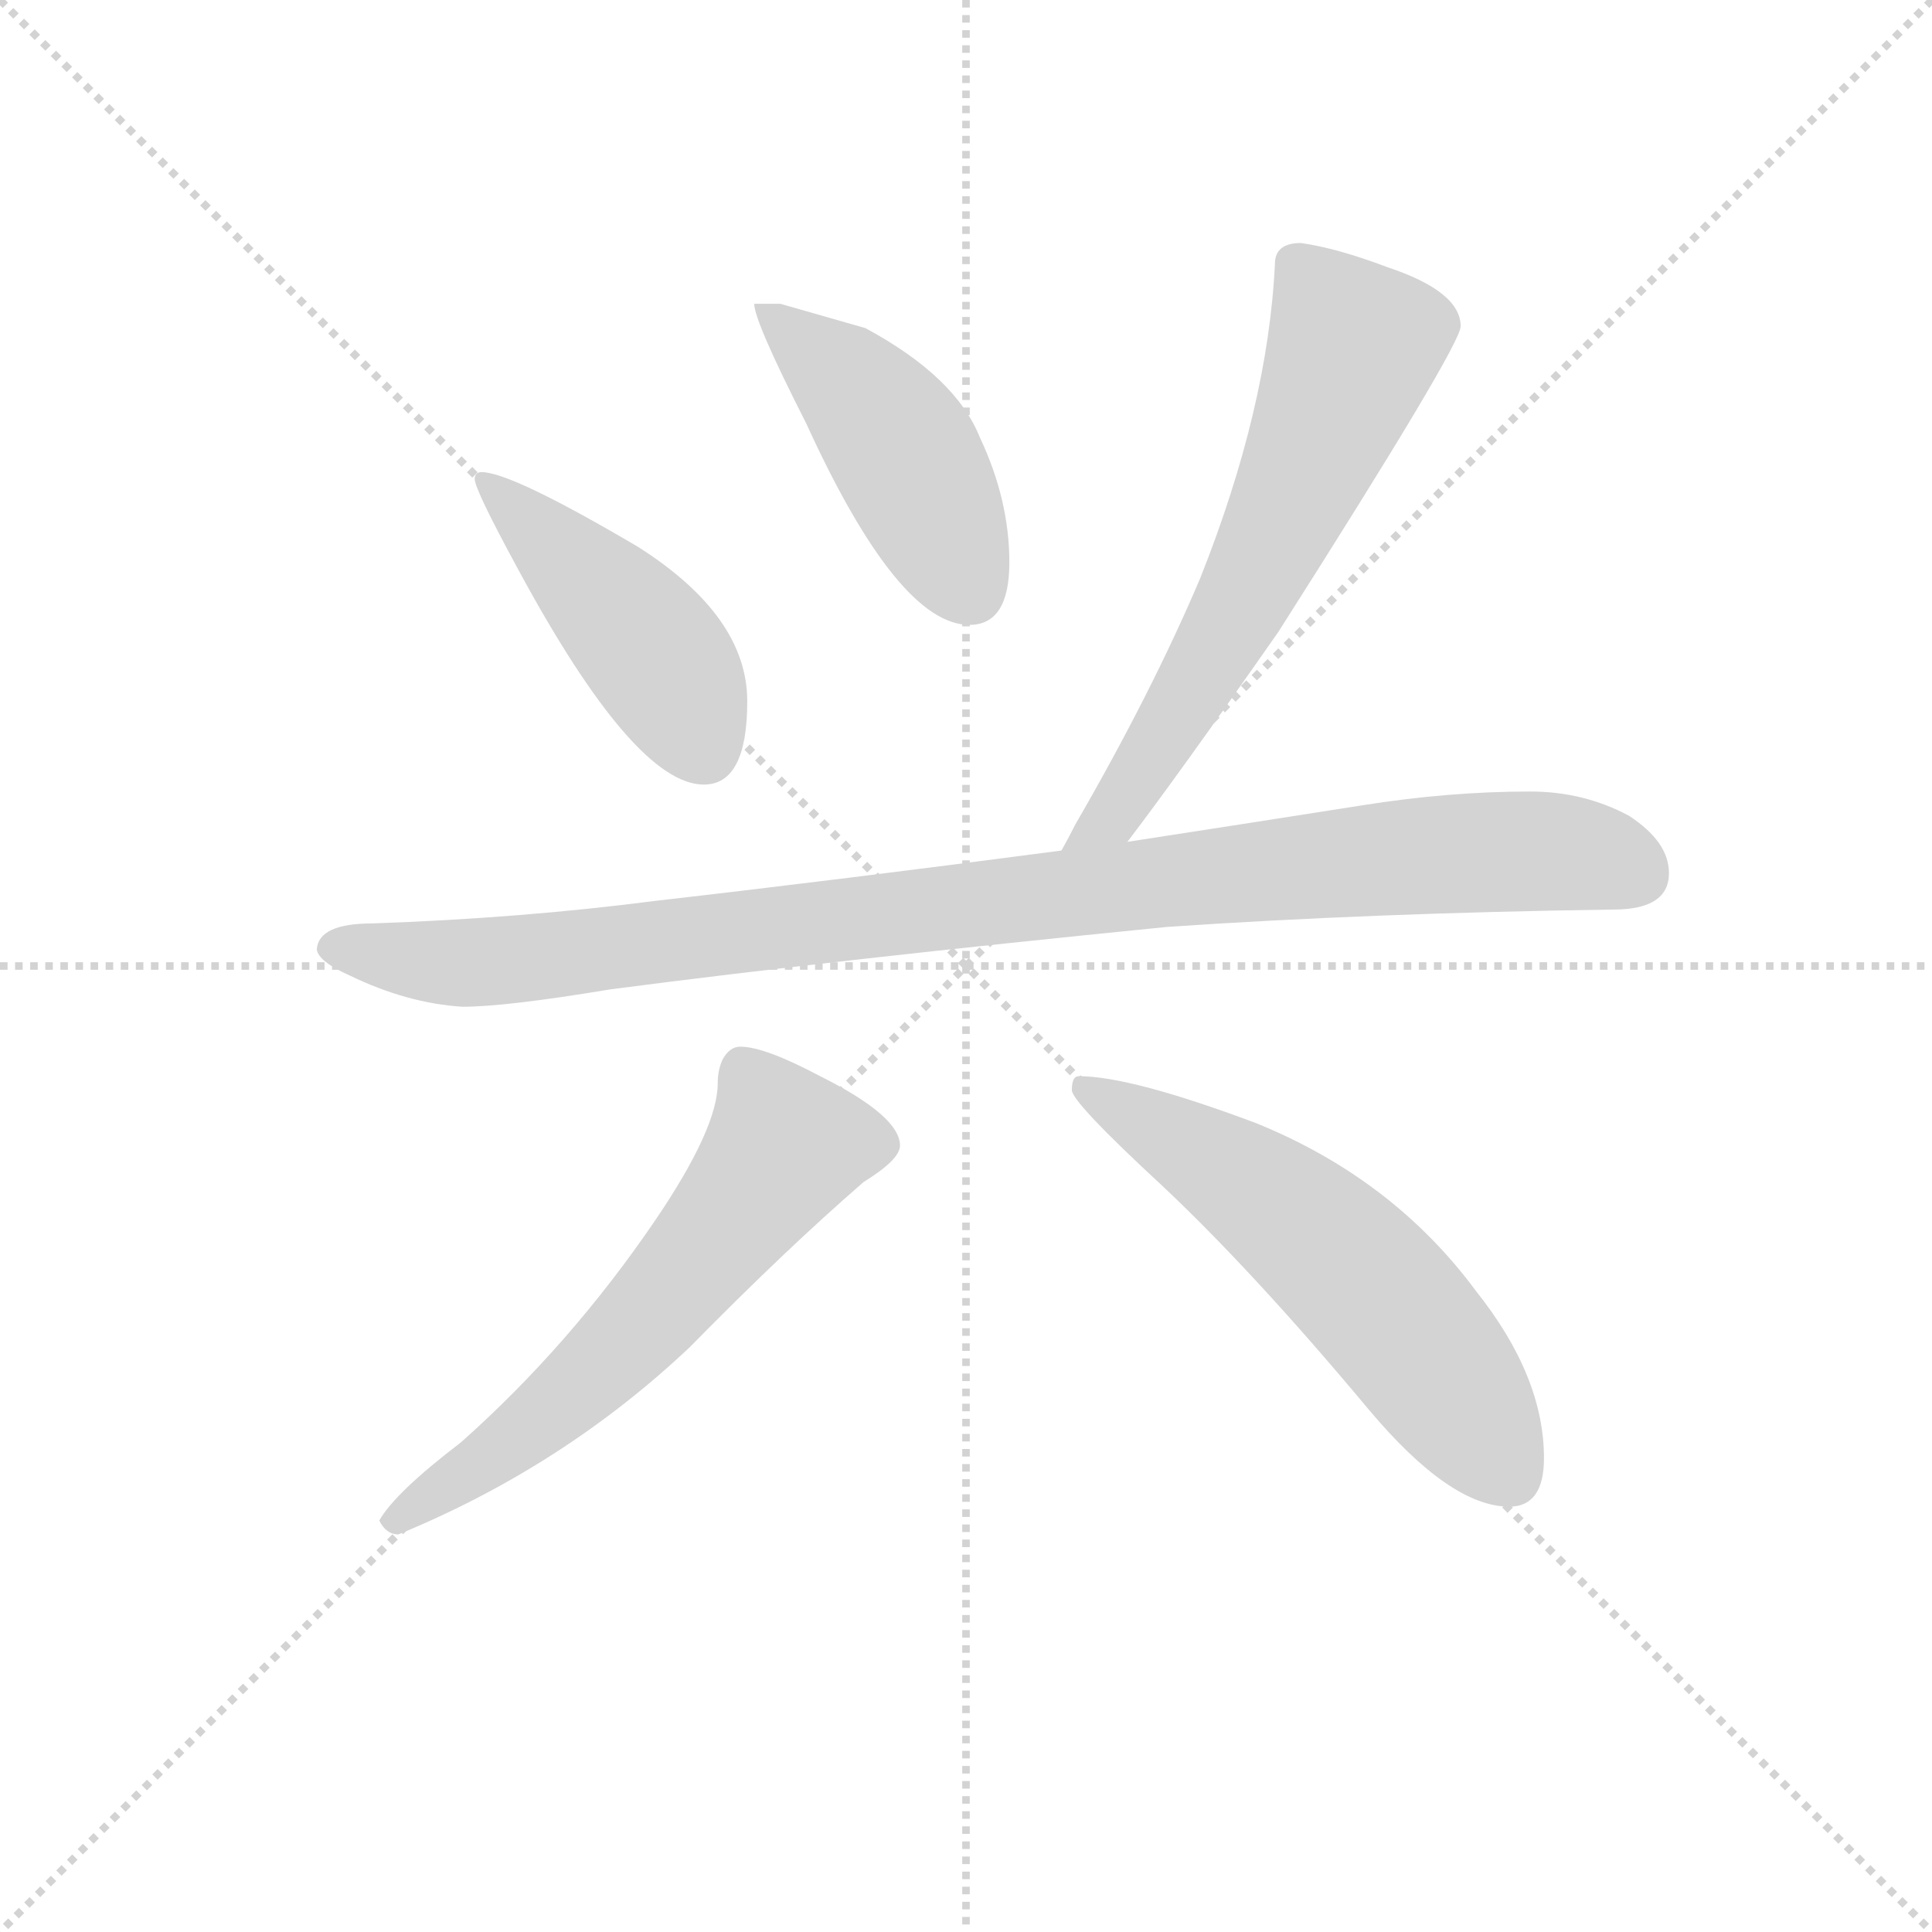 <svg version="1.1" viewBox="0 0 1024 1024" xmlns="http://www.w3.org/2000/svg">
  <g stroke="lightgray" stroke-dasharray="1,1" stroke-width="1" transform="scale(4, 4)">
    <line x1="0" y1="0" x2="256" y2="256"></line>
    <line x1="256" y1="0" x2="0" y2="256"></line>
    <line x1="128" y1="0" x2="128" y2="256"></line>
    <line x1="0" y1="128" x2="256" y2="128"></line>
  </g>
<g transform="scale(0.92, -0.92) translate(60, -900)">
   <style type="text/css">
    @keyframes keyframes0 {
      from {
       stroke: blue;
       stroke-dashoffset: 458;
       stroke-width: 128;
       }
       60% {
       animation-timing-function: step-end;
       stroke: blue;
       stroke-dashoffset: 0;
       stroke-width: 128;
       }
       to {
       stroke: black;
       stroke-width: 1024;
       }
       }
       #make-me-a-hanzi-animation-0 {
         animation: keyframes0 0.623s both;
         animation-delay: 0s;
         animation-timing-function: linear;
       }
    @keyframes keyframes1 {
      from {
       stroke: blue;
       stroke-dashoffset: 459;
       stroke-width: 128;
       }
       60% {
       animation-timing-function: step-end;
       stroke: blue;
       stroke-dashoffset: 0;
       stroke-width: 128;
       }
       to {
       stroke: black;
       stroke-width: 1024;
       }
       }
       #make-me-a-hanzi-animation-1 {
         animation: keyframes1 0.624s both;
         animation-delay: 0.623s;
         animation-timing-function: linear;
       }
    @keyframes keyframes2 {
      from {
       stroke: blue;
       stroke-dashoffset: 649;
       stroke-width: 128;
       }
       68% {
       animation-timing-function: step-end;
       stroke: blue;
       stroke-dashoffset: 0;
       stroke-width: 128;
       }
       to {
       stroke: black;
       stroke-width: 1024;
       }
       }
       #make-me-a-hanzi-animation-2 {
         animation: keyframes2 0.778s both;
         animation-delay: 1.246s;
         animation-timing-function: linear;
       }
    @keyframes keyframes3 {
      from {
       stroke: blue;
       stroke-dashoffset: 1014;
       stroke-width: 128;
       }
       77% {
       animation-timing-function: step-end;
       stroke: blue;
       stroke-dashoffset: 0;
       stroke-width: 128;
       }
       to {
       stroke: black;
       stroke-width: 1024;
       }
       }
       #make-me-a-hanzi-animation-3 {
         animation: keyframes3 1.075s both;
         animation-delay: 2.024s;
         animation-timing-function: linear;
       }
    @keyframes keyframes4 {
      from {
       stroke: blue;
       stroke-dashoffset: 624;
       stroke-width: 128;
       }
       67% {
       animation-timing-function: step-end;
       stroke: blue;
       stroke-dashoffset: 0;
       stroke-width: 128;
       }
       to {
       stroke: black;
       stroke-width: 1024;
       }
       }
       #make-me-a-hanzi-animation-4 {
         animation: keyframes4 0.758s both;
         animation-delay: 3.1s;
         animation-timing-function: linear;
       }
    @keyframes keyframes5 {
      from {
       stroke: blue;
       stroke-dashoffset: 593;
       stroke-width: 128;
       }
       66% {
       animation-timing-function: step-end;
       stroke: blue;
       stroke-dashoffset: 0;
       stroke-width: 128;
       }
       to {
       stroke: black;
       stroke-width: 1024;
       }
       }
       #make-me-a-hanzi-animation-5 {
         animation: keyframes5 0.733s both;
         animation-delay: 3.857s;
         animation-timing-function: linear;
       }
</style>
<path d="M 217.5 628.0 Q 213.5 628.0 213.5 624.0 Q 213.5 618.0 238.5 572.0 Q 305.5 448.0 345.5 448.0 Q 370.5 448.0 370.5 496.0 Q 370.5 545.0 307.5 585.0 Q 234.5 628.0 217.5 628.0 Z" fill="lightgray"></path> 
<path d="M 389.5 725.0 L 374.5 725.0 Q 374.5 715.0 404.5 656.0 Q 457.5 540.0 498.5 540.0 Q 521.5 540.0 521.5 576.0 Q 521.5 612.0 504.5 648.0 Q 490.5 683.0 438.5 711.0 L 389.5 725.0 Z" fill="lightgray"></path> 
<path d="M 689.5 760.0 Q 674.5 760.0 674.5 748.0 Q 670.5 665.0 631.5 567.0 Q 603.5 501.0 559.5 425.0 Q 555.5 417.0 551.5 410.0 C 537.5 384.0 571.5 391.0 589.5 415.0 Q 618.5 453.0 676.5 536.0 Q 781.5 701.0 781.5 712.0 Q 781.5 732.0 739.5 746.0 Q 710.5 757.0 689.5 760.0 Z" fill="lightgray"></path> 
<path d="M 551.5 410.0 Q 422.5 393.0 317.5 381.0 Q 240.5 371.0 154.5 368.0 Q 123.5 368.0 122.5 353.0 Q 123.5 346.0 141.5 338.0 Q 174.5 322.0 206.5 320.0 Q 231.5 320.0 291.5 330.0 Q 421.5 347.0 612.5 366.0 Q 729.5 374.0 869.5 376.0 Q 901.5 376.0 901.5 397.0 Q 901.5 415.0 878.5 430.0 Q 852.5 444.0 821.5 444.0 Q 774.5 444.0 724.5 436.0 Q 654.5 425.0 589.5 415.0 L 551.5 410.0 Z" fill="lightgray"></path> 
<path d="M 366.5 297.0 Q 360.5 297.0 356.5 290.0 Q 353.5 284.0 353.5 276.0 Q 353.5 250.0 317.5 197.0 Q 268.5 125.0 205.5 69.0 Q 167.5 40.0 158.5 24.0 Q 162.5 16.0 169.5 16.0 Q 264.5 55.0 337.5 124.0 Q 392.5 180.0 437.5 219.0 Q 458.5 232.0 458.5 240.0 Q 458.5 257.0 412.5 280.0 Q 380.5 297.0 366.5 297.0 Z" fill="lightgray"></path> 
<path d="M 561.5 280.0 Q 557.5 280.0 557.5 272.0 Q 557.5 265.0 610.5 216.0 Q 662.5 167.0 728.5 88.0 Q 775.5 32.0 809.5 32.0 Q 829.5 32.0 829.5 60.0 Q 829.5 107.0 790.5 156.0 Q 742.5 221.0 663.5 253.0 Q 591.5 280.0 561.5 280.0 Z" fill="lightgray"></path> 
      <clipPath id="make-me-a-hanzi-clip-0">
      <path d="M 217.5 628.0 Q 213.5 628.0 213.5 624.0 Q 213.5 618.0 238.5 572.0 Q 305.5 448.0 345.5 448.0 Q 370.5 448.0 370.5 496.0 Q 370.5 545.0 307.5 585.0 Q 234.5 628.0 217.5 628.0 Z" fill="lightgray"></path>
      </clipPath>
      <path clip-path="url(#make-me-a-hanzi-clip-0)" d="M 218.5 623.0 L 314.5 527.0 L 345.5 468.0 " fill="none" id="make-me-a-hanzi-animation-0" stroke-dasharray="330 660" stroke-linecap="round"></path>

      <clipPath id="make-me-a-hanzi-clip-1">
      <path d="M 389.5 725.0 L 374.5 725.0 Q 374.5 715.0 404.5 656.0 Q 457.5 540.0 498.5 540.0 Q 521.5 540.0 521.5 576.0 Q 521.5 612.0 504.5 648.0 Q 490.5 683.0 438.5 711.0 L 389.5 725.0 Z" fill="lightgray"></path>
      </clipPath>
      <path clip-path="url(#make-me-a-hanzi-clip-1)" d="M 382.5 723.0 L 449.5 656.0 L 499.5 560.0 " fill="none" id="make-me-a-hanzi-animation-1" stroke-dasharray="331 662" stroke-linecap="round"></path>

      <clipPath id="make-me-a-hanzi-clip-2">
      <path d="M 689.5 760.0 Q 674.5 760.0 674.5 748.0 Q 670.5 665.0 631.5 567.0 Q 603.5 501.0 559.5 425.0 Q 555.5 417.0 551.5 410.0 C 537.5 384.0 571.5 391.0 589.5 415.0 Q 618.5 453.0 676.5 536.0 Q 781.5 701.0 781.5 712.0 Q 781.5 732.0 739.5 746.0 Q 710.5 757.0 689.5 760.0 Z" fill="lightgray"></path>
      </clipPath>
      <path clip-path="url(#make-me-a-hanzi-clip-2)" d="M 686.5 748.0 L 719.5 700.0 L 709.5 670.0 L 650.5 542.0 L 580.5 429.0 L 557.5 411.0 " fill="none" id="make-me-a-hanzi-animation-2" stroke-dasharray="521 1042" stroke-linecap="round"></path>

      <clipPath id="make-me-a-hanzi-clip-3">
      <path d="M 551.5 410.0 Q 422.5 393.0 317.5 381.0 Q 240.5 371.0 154.5 368.0 Q 123.5 368.0 122.5 353.0 Q 123.5 346.0 141.5 338.0 Q 174.5 322.0 206.5 320.0 Q 231.5 320.0 291.5 330.0 Q 421.5 347.0 612.5 366.0 Q 729.5 374.0 869.5 376.0 Q 901.5 376.0 901.5 397.0 Q 901.5 415.0 878.5 430.0 Q 852.5 444.0 821.5 444.0 Q 774.5 444.0 724.5 436.0 Q 654.5 425.0 589.5 415.0 L 551.5 410.0 Z" fill="lightgray"></path>
      </clipPath>
      <path clip-path="url(#make-me-a-hanzi-clip-3)" d="M 131.5 354.0 L 231.5 346.0 L 789.5 409.0 L 838.5 409.0 L 883.5 396.0 " fill="none" id="make-me-a-hanzi-animation-3" stroke-dasharray="886 1772" stroke-linecap="round"></path>

      <clipPath id="make-me-a-hanzi-clip-4">
      <path d="M 366.5 297.0 Q 360.5 297.0 356.5 290.0 Q 353.5 284.0 353.5 276.0 Q 353.5 250.0 317.5 197.0 Q 268.5 125.0 205.5 69.0 Q 167.5 40.0 158.5 24.0 Q 162.5 16.0 169.5 16.0 Q 264.5 55.0 337.5 124.0 Q 392.5 180.0 437.5 219.0 Q 458.5 232.0 458.5 240.0 Q 458.5 257.0 412.5 280.0 Q 380.5 297.0 366.5 297.0 Z" fill="lightgray"></path>
      </clipPath>
      <path clip-path="url(#make-me-a-hanzi-clip-4)" d="M 446.5 241.0 L 392.5 239.0 L 292.5 119.0 L 222.5 61.0 L 166.5 24.0 " fill="none" id="make-me-a-hanzi-animation-4" stroke-dasharray="496 992" stroke-linecap="round"></path>

      <clipPath id="make-me-a-hanzi-clip-5">
      <path d="M 561.5 280.0 Q 557.5 280.0 557.5 272.0 Q 557.5 265.0 610.5 216.0 Q 662.5 167.0 728.5 88.0 Q 775.5 32.0 809.5 32.0 Q 829.5 32.0 829.5 60.0 Q 829.5 107.0 790.5 156.0 Q 742.5 221.0 663.5 253.0 Q 591.5 280.0 561.5 280.0 Z" fill="lightgray"></path>
      </clipPath>
      <path clip-path="url(#make-me-a-hanzi-clip-5)" d="M 565.5 273.0 L 643.5 228.0 L 713.5 174.0 L 759.5 122.0 L 810.5 49.0 " fill="none" id="make-me-a-hanzi-animation-5" stroke-dasharray="465 930" stroke-linecap="round"></path>

</g>
</svg>
